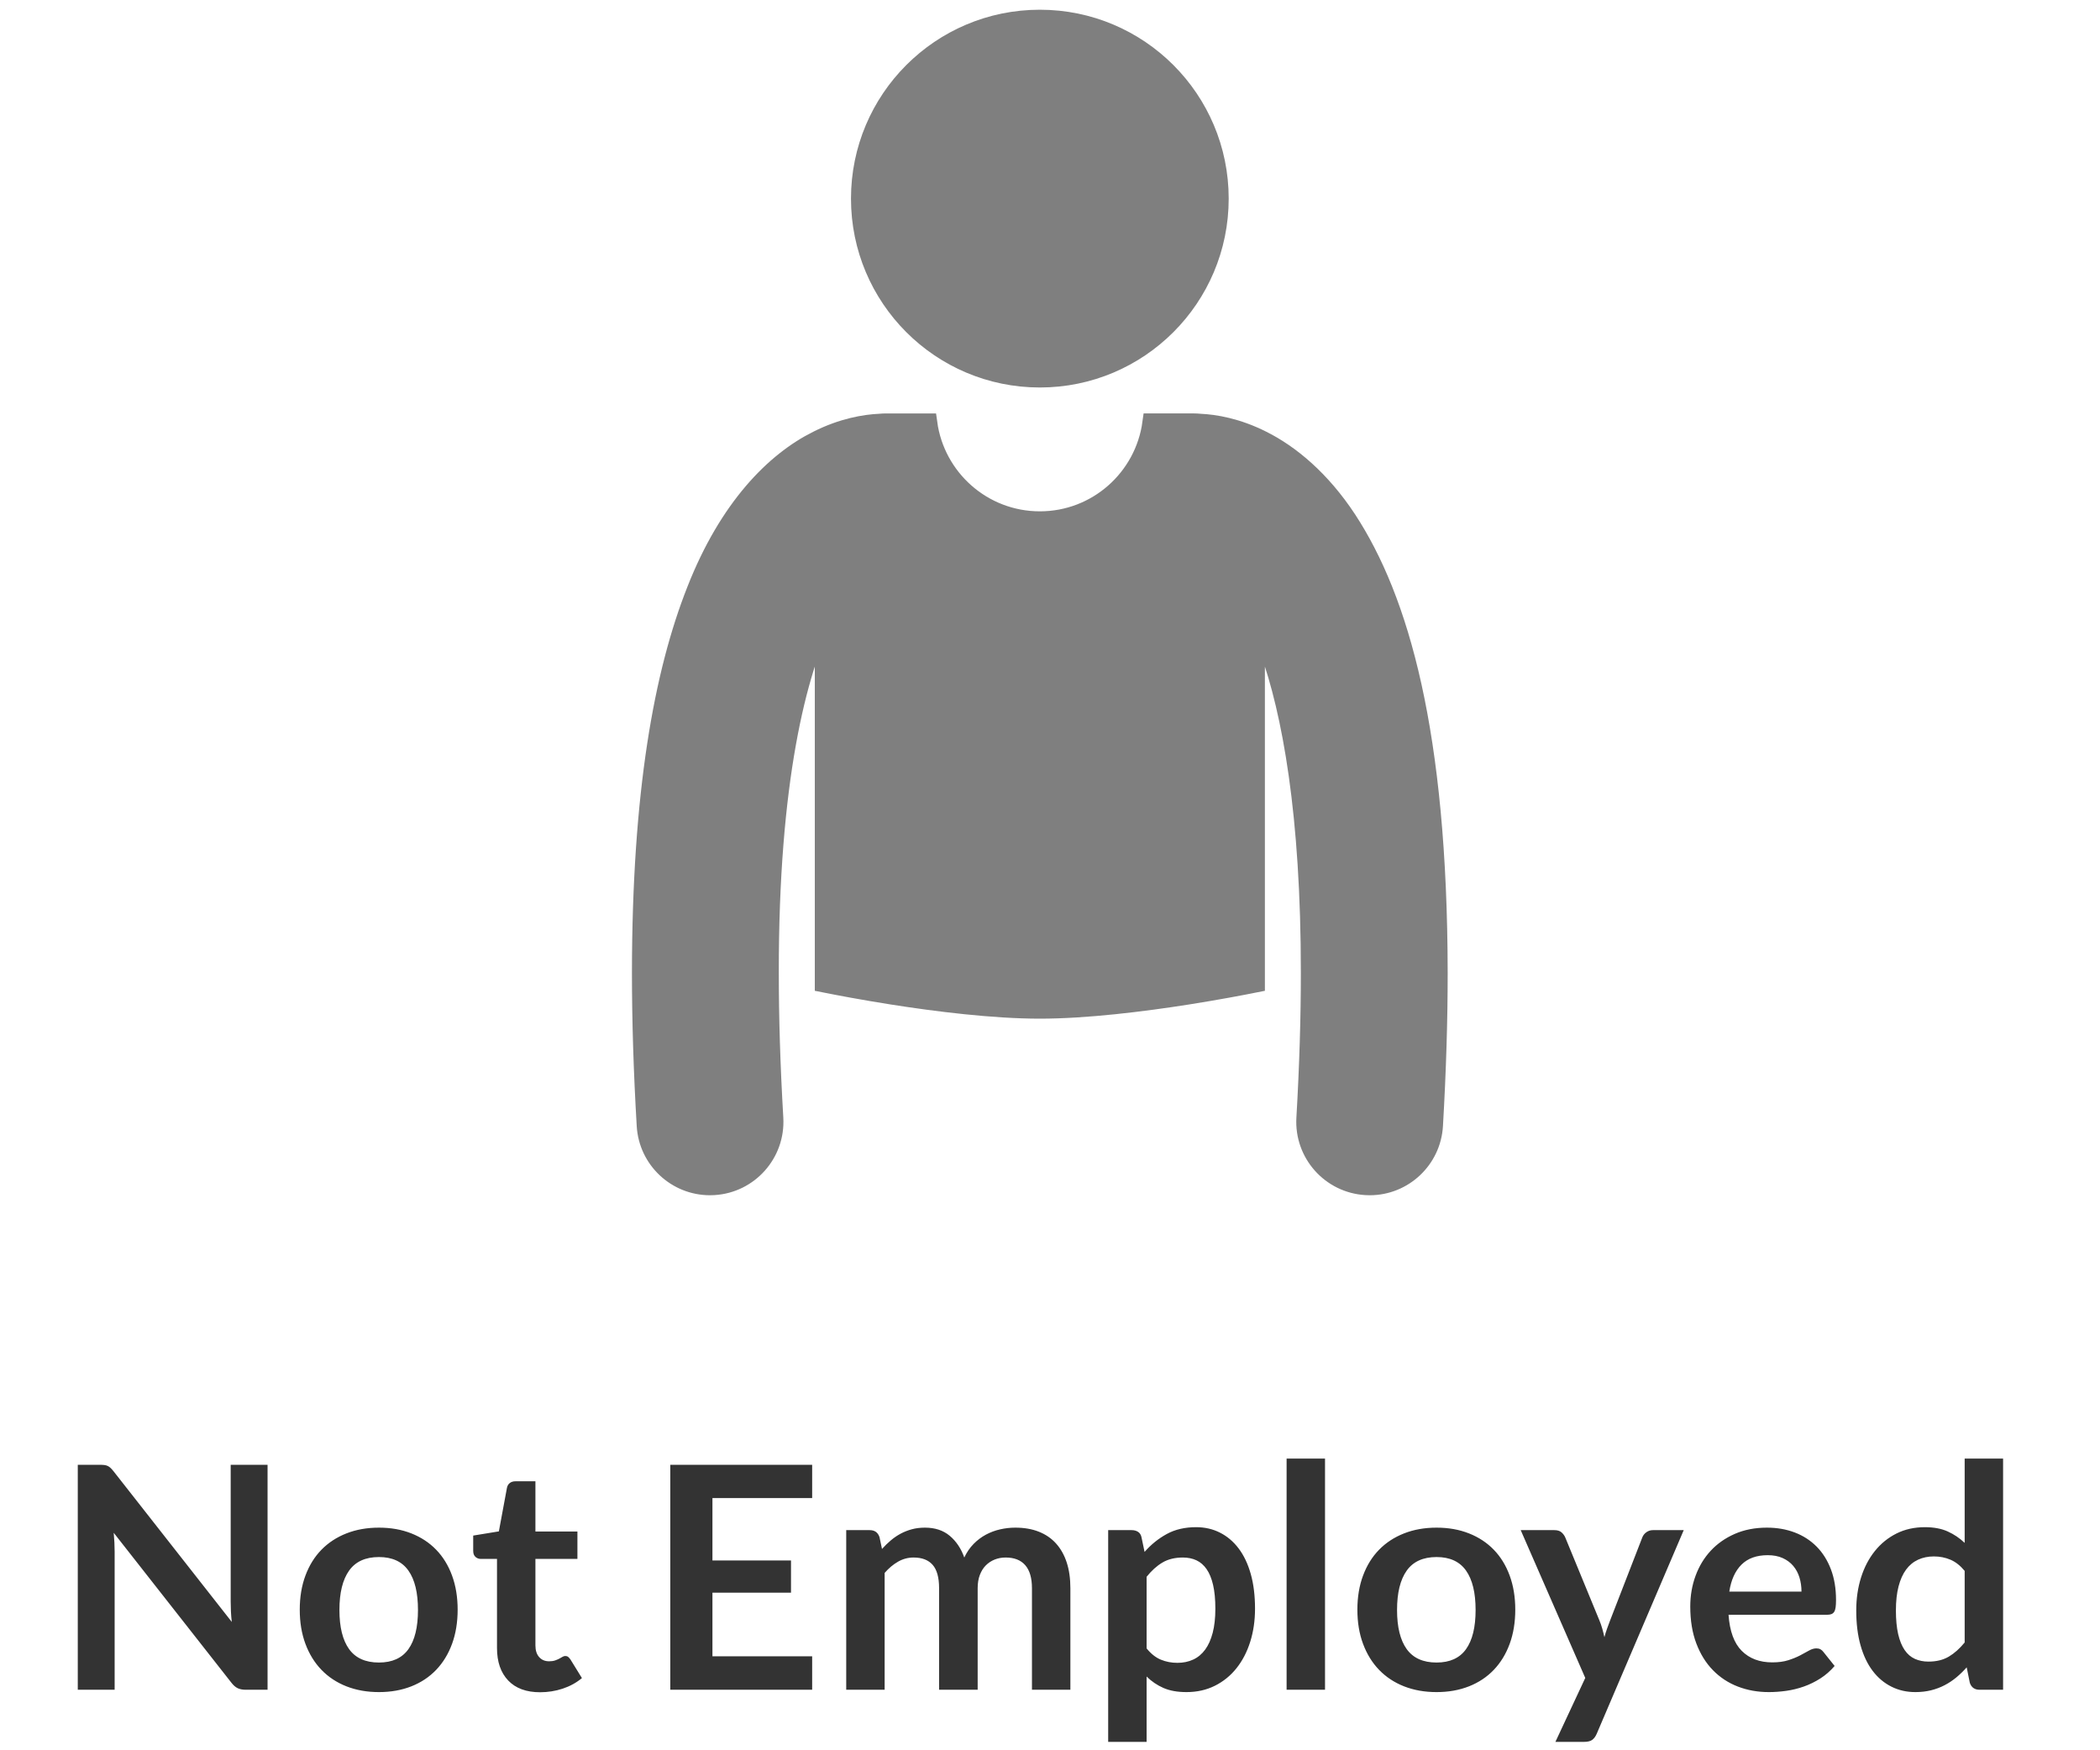 <?xml version="1.0" encoding="UTF-8" standalone="no"?>
<svg width="90px" height="75px" viewBox="0 0 100 90" version="1.1" xmlns="http://www.w3.org/2000/svg" xmlns:xlink="http://www.w3.org/1999/xlink">
    <!-- Generator: Sketch 48.2 (47327) - http://www.bohemiancoding.com/sketch -->
    <title>Not_Employed</title>
    <desc>Created with Sketch.</desc>
    <defs></defs>
    <g id="Page3-Copy" stroke="none" stroke-width="1" fill="none" fill-rule="evenodd" transform="translate(-818, -153)">
        <g id="Not_Employed" transform="translate(818, 154)">
            <path d="M1.128,74.32 C1.224,74.32 1.304,74.324 1.368,74.332 C1.432,74.34 1.489,74.356 1.54,74.38 C1.591,74.404 1.64,74.439 1.688,74.484 C1.736,74.529 1.789,74.589 1.848,74.664 L7.92,82.4 C7.899,82.213 7.884,82.031 7.876,81.852 C7.868,81.673 7.864,81.507 7.864,81.352 L7.864,74.32 L9.76,74.32 L9.76,85.888 L8.648,85.888 C8.477,85.888 8.336,85.861 8.224,85.808 C8.112,85.755 8.003,85.659 7.896,85.52 L1.848,77.816 C1.864,77.987 1.876,78.156 1.884,78.324 C1.892,78.492 1.896,78.645 1.896,78.784 L1.896,85.888 L0,85.888 L0,74.32 L1.128,74.32 Z M15.488,77.552 C16.101,77.552 16.657,77.651 17.156,77.848 C17.655,78.045 18.08,78.325 18.432,78.688 C18.784,79.051 19.056,79.493 19.248,80.016 C19.44,80.539 19.536,81.123 19.536,81.768 C19.536,82.419 19.44,83.005 19.248,83.528 C19.056,84.051 18.784,84.496 18.432,84.864 C18.08,85.232 17.655,85.515 17.156,85.712 C16.657,85.909 16.101,86.008 15.488,86.008 C14.875,86.008 14.317,85.909 13.816,85.712 C13.315,85.515 12.887,85.232 12.532,84.864 C12.177,84.496 11.903,84.051 11.708,83.528 C11.513,83.005 11.416,82.419 11.416,81.768 C11.416,81.123 11.513,80.539 11.708,80.016 C11.903,79.493 12.177,79.051 12.532,78.688 C12.887,78.325 13.315,78.045 13.816,77.848 C14.317,77.651 14.875,77.552 15.488,77.552 Z M15.488,84.488 C16.171,84.488 16.676,84.259 17.004,83.8 C17.332,83.341 17.496,82.669 17.496,81.784 C17.496,80.899 17.332,80.224 17.004,79.76 C16.676,79.296 16.171,79.064 15.488,79.064 C14.795,79.064 14.283,79.297 13.952,79.764 C13.621,80.231 13.456,80.904 13.456,81.784 C13.456,82.664 13.621,83.335 13.952,83.796 C14.283,84.257 14.795,84.488 15.488,84.488 Z M23.776,86.016 C23.067,86.016 22.52,85.815 22.136,85.412 C21.752,85.009 21.56,84.453 21.56,83.744 L21.56,79.16 L20.728,79.16 C20.621,79.16 20.529,79.125 20.452,79.056 C20.375,78.987 20.336,78.883 20.336,78.744 L20.336,77.96 L21.656,77.744 L22.072,75.504 C22.093,75.397 22.143,75.315 22.22,75.256 C22.297,75.197 22.395,75.168 22.512,75.168 L23.536,75.168 L23.536,77.752 L25.696,77.752 L25.696,79.16 L23.536,79.16 L23.536,83.608 C23.536,83.864 23.6,84.064 23.728,84.208 C23.856,84.352 24.027,84.424 24.24,84.424 C24.363,84.424 24.465,84.409 24.548,84.38 C24.631,84.351 24.703,84.32 24.764,84.288 C24.825,84.256 24.88,84.225 24.928,84.196 C24.976,84.167 25.024,84.152 25.072,84.152 C25.131,84.152 25.179,84.167 25.216,84.196 C25.253,84.225 25.293,84.269 25.336,84.328 L25.928,85.288 C25.64,85.528 25.309,85.709 24.936,85.832 C24.563,85.955 24.176,86.016 23.776,86.016 Z M37.768,74.32 L37.768,76.032 L32.64,76.032 L32.64,79.24 L36.68,79.24 L36.68,80.896 L32.64,80.896 L32.64,84.168 L37.768,84.168 L37.768,85.888 L30.472,85.888 L30.472,74.32 L37.768,74.32 Z M39.52,85.888 L39.52,77.68 L40.728,77.68 C40.984,77.68 41.152,77.8 41.232,78.04 L41.36,78.648 C41.504,78.488 41.655,78.341 41.812,78.208 C41.969,78.075 42.137,77.96 42.316,77.864 C42.495,77.768 42.687,77.692 42.892,77.636 C43.097,77.58 43.323,77.552 43.568,77.552 C44.085,77.552 44.511,77.692 44.844,77.972 C45.177,78.252 45.427,78.624 45.592,79.088 C45.72,78.816 45.88,78.583 46.072,78.388 C46.264,78.193 46.475,78.035 46.704,77.912 C46.933,77.789 47.177,77.699 47.436,77.64 C47.695,77.581 47.955,77.552 48.216,77.552 C48.669,77.552 49.072,77.621 49.424,77.76 C49.776,77.899 50.072,78.101 50.312,78.368 C50.552,78.635 50.735,78.96 50.86,79.344 C50.985,79.728 51.048,80.168 51.048,80.664 L51.048,85.888 L49.072,85.888 L49.072,80.664 C49.072,80.141 48.957,79.748 48.728,79.484 C48.499,79.22 48.163,79.088 47.72,79.088 C47.517,79.088 47.329,79.123 47.156,79.192 C46.983,79.261 46.831,79.361 46.7,79.492 C46.569,79.623 46.467,79.787 46.392,79.984 C46.317,80.181 46.28,80.408 46.28,80.664 L46.28,85.888 L44.296,85.888 L44.296,80.664 C44.296,80.115 44.185,79.715 43.964,79.464 C43.743,79.213 43.416,79.088 42.984,79.088 C42.701,79.088 42.436,79.159 42.188,79.3 C41.94,79.441 41.709,79.635 41.496,79.88 L41.496,85.888 L39.52,85.888 Z M52.992,88.568 L52.992,77.68 L54.2,77.68 C54.328,77.68 54.437,77.709 54.528,77.768 C54.619,77.827 54.677,77.917 54.704,78.04 L54.864,78.8 C55.195,78.421 55.575,78.115 56.004,77.88 C56.433,77.645 56.936,77.528 57.512,77.528 C57.96,77.528 58.369,77.621 58.74,77.808 C59.111,77.995 59.431,78.265 59.7,78.62 C59.969,78.975 60.177,79.412 60.324,79.932 C60.471,80.452 60.544,81.048 60.544,81.72 C60.544,82.333 60.461,82.901 60.296,83.424 C60.131,83.947 59.895,84.4 59.588,84.784 C59.281,85.168 58.911,85.468 58.476,85.684 C58.041,85.9 57.555,86.008 57.016,86.008 C56.552,86.008 56.159,85.937 55.836,85.796 C55.513,85.655 55.224,85.459 54.968,85.208 L54.968,88.568 L52.992,88.568 Z M56.832,79.088 C56.421,79.088 56.071,79.175 55.78,79.348 C55.489,79.521 55.219,79.765 54.968,80.08 L54.968,83.76 C55.192,84.037 55.436,84.231 55.7,84.34 C55.964,84.449 56.248,84.504 56.552,84.504 C56.851,84.504 57.121,84.448 57.364,84.336 C57.607,84.224 57.812,84.053 57.98,83.824 C58.148,83.595 58.277,83.305 58.368,82.956 C58.459,82.607 58.504,82.195 58.504,81.72 C58.504,81.24 58.465,80.833 58.388,80.5 C58.311,80.167 58.2,79.896 58.056,79.688 C57.912,79.48 57.737,79.328 57.532,79.232 C57.327,79.136 57.093,79.088 56.832,79.088 Z M64.144,74 L64.144,85.888 L62.168,85.888 L62.168,74 L64.144,74 Z M69.88,77.552 C70.493,77.552 71.049,77.651 71.548,77.848 C72.047,78.045 72.472,78.325 72.824,78.688 C73.176,79.051 73.448,79.493 73.64,80.016 C73.832,80.539 73.928,81.123 73.928,81.768 C73.928,82.419 73.832,83.005 73.64,83.528 C73.448,84.051 73.176,84.496 72.824,84.864 C72.472,85.232 72.047,85.515 71.548,85.712 C71.049,85.909 70.493,86.008 69.88,86.008 C69.267,86.008 68.709,85.909 68.208,85.712 C67.707,85.515 67.279,85.232 66.924,84.864 C66.569,84.496 66.295,84.051 66.1,83.528 C65.905,83.005 65.808,82.419 65.808,81.768 C65.808,81.123 65.905,80.539 66.1,80.016 C66.295,79.493 66.569,79.051 66.924,78.688 C67.279,78.325 67.707,78.045 68.208,77.848 C68.709,77.651 69.267,77.552 69.88,77.552 Z M69.88,84.488 C70.563,84.488 71.068,84.259 71.396,83.8 C71.724,83.341 71.888,82.669 71.888,81.784 C71.888,80.899 71.724,80.224 71.396,79.76 C71.068,79.296 70.563,79.064 69.88,79.064 C69.187,79.064 68.675,79.297 68.344,79.764 C68.013,80.231 67.848,80.904 67.848,81.784 C67.848,82.664 68.013,83.335 68.344,83.796 C68.675,84.257 69.187,84.488 69.88,84.488 Z M78.12,88.144 C78.061,88.283 77.985,88.388 77.892,88.46 C77.799,88.532 77.656,88.568 77.464,88.568 L75.992,88.568 L77.528,85.28 L74.208,77.68 L75.936,77.68 C76.096,77.68 76.219,77.717 76.304,77.792 C76.389,77.867 76.453,77.952 76.496,78.048 L78.248,82.304 C78.307,82.443 78.357,82.587 78.4,82.736 C78.443,82.885 78.48,83.035 78.512,83.184 C78.555,83.029 78.601,82.88 78.652,82.736 C78.703,82.592 78.757,82.445 78.816,82.296 L80.464,78.048 C80.507,77.941 80.577,77.853 80.676,77.784 C80.775,77.715 80.885,77.68 81.008,77.68 L82.592,77.68 L78.12,88.144 Z M86.872,77.552 C87.389,77.552 87.865,77.635 88.3,77.8 C88.735,77.965 89.109,78.207 89.424,78.524 C89.739,78.841 89.984,79.231 90.16,79.692 C90.336,80.153 90.424,80.68 90.424,81.272 C90.424,81.421 90.417,81.545 90.404,81.644 C90.391,81.743 90.367,81.82 90.332,81.876 C90.297,81.932 90.251,81.972 90.192,81.996 C90.133,82.02 90.059,82.032 89.968,82.032 L84.896,82.032 C84.955,82.875 85.181,83.493 85.576,83.888 C85.971,84.283 86.493,84.48 87.144,84.48 C87.464,84.48 87.74,84.443 87.972,84.368 C88.204,84.293 88.407,84.211 88.58,84.12 C88.753,84.029 88.905,83.947 89.036,83.872 C89.167,83.797 89.293,83.76 89.416,83.76 C89.496,83.76 89.565,83.776 89.624,83.808 C89.683,83.84 89.733,83.885 89.776,83.944 L90.352,84.664 C90.133,84.92 89.888,85.135 89.616,85.308 C89.344,85.481 89.06,85.62 88.764,85.724 C88.468,85.828 88.167,85.901 87.86,85.944 C87.553,85.987 87.256,86.008 86.968,86.008 C86.397,86.008 85.867,85.913 85.376,85.724 C84.885,85.535 84.459,85.255 84.096,84.884 C83.733,84.513 83.448,84.055 83.24,83.508 C83.032,82.961 82.928,82.328 82.928,81.608 C82.928,81.048 83.019,80.521 83.2,80.028 C83.381,79.535 83.641,79.105 83.98,78.74 C84.319,78.375 84.732,78.085 85.22,77.872 C85.708,77.659 86.259,77.552 86.872,77.552 Z M86.912,78.968 C86.336,78.968 85.885,79.131 85.56,79.456 C85.235,79.781 85.027,80.243 84.936,80.84 L88.648,80.84 C88.648,80.584 88.613,80.343 88.544,80.116 C88.475,79.889 88.368,79.691 88.224,79.52 C88.08,79.349 87.899,79.215 87.68,79.116 C87.461,79.017 87.205,78.968 86.912,78.968 Z M97.808,85.888 C97.552,85.888 97.384,85.768 97.304,85.528 L97.144,84.736 C96.973,84.928 96.795,85.101 96.608,85.256 C96.421,85.411 96.22,85.544 96.004,85.656 C95.788,85.768 95.556,85.855 95.308,85.916 C95.06,85.977 94.792,86.008 94.504,86.008 C94.056,86.008 93.645,85.915 93.272,85.728 C92.899,85.541 92.577,85.271 92.308,84.916 C92.039,84.561 91.831,84.123 91.684,83.6 C91.537,83.077 91.464,82.48 91.464,81.808 C91.464,81.2 91.547,80.635 91.712,80.112 C91.877,79.589 92.115,79.136 92.424,78.752 C92.733,78.368 93.104,78.068 93.536,77.852 C93.968,77.636 94.453,77.528 94.992,77.528 C95.451,77.528 95.843,77.601 96.168,77.748 C96.493,77.895 96.784,78.091 97.04,78.336 L97.04,74 L99.016,74 L99.016,85.888 L97.808,85.888 Z M95.176,84.44 C95.587,84.44 95.936,84.355 96.224,84.184 C96.512,84.013 96.784,83.771 97.04,83.456 L97.04,79.776 C96.816,79.504 96.572,79.312 96.308,79.2 C96.044,79.088 95.76,79.032 95.456,79.032 C95.157,79.032 94.887,79.088 94.644,79.2 C94.401,79.312 94.196,79.481 94.028,79.708 C93.86,79.935 93.731,80.223 93.64,80.572 C93.549,80.921 93.504,81.333 93.504,81.808 C93.504,82.288 93.543,82.695 93.62,83.028 C93.697,83.361 93.808,83.633 93.952,83.844 C94.096,84.055 94.272,84.207 94.48,84.3 C94.688,84.393 94.92,84.44 95.176,84.44 Z" id="Not-Employed" fill="#333333"></path>
            <g id="Page-1" opacity="0.5" transform="translate(29, 0)" fill="#000000" stroke="#000000">
                <path d="M14.704,20.759 L12.567,20.759 C12.456,20.759 12.347,20.765 12.238,20.776 C11.489,20.809 10.341,20.996 9.054,21.645 C6.852,22.737 4.477,25.126 2.816,29.36 C1.135,33.609 0.006,39.754 -0,49.031 C0.001,51.43 0.077,54.037 0.245,56.876 C0.347,58.616 1.79,59.959 3.511,59.96 C3.576,59.96 3.641,59.958 3.707,59.954 C5.513,59.848 6.891,58.298 6.785,56.492 C6.625,53.769 6.552,51.289 6.553,49.032 C6.538,39.118 7.984,33.547 9.404,30.64 L9.404,49.537 C10.074,49.67 11.34,49.913 12.886,50.157 C15.191,50.52 18.107,50.881 20.478,50.88 C22.848,50.881 25.765,50.52 28.07,50.157 C29.615,49.913 30.881,49.671 31.552,49.537 L31.552,30.657 C31.794,31.155 32.039,31.726 32.281,32.392 C33.434,35.591 34.405,40.84 34.401,49.031 C34.401,51.289 34.329,53.77 34.171,56.493 C34.064,58.299 35.443,59.848 37.25,59.954 C37.315,59.958 37.379,59.96 37.443,59.96 C39.165,59.96 40.609,58.616 40.71,56.874 C40.875,54.036 40.952,51.429 40.952,49.031 C40.936,36.673 38.962,29.834 36.271,25.721 C34.926,23.679 33.352,22.37 31.898,21.645 C30.613,20.997 29.469,20.809 28.719,20.776 C28.609,20.764 28.499,20.758 28.386,20.758 L26.25,20.758 C25.86,23.601 23.428,25.793 20.478,25.793 C17.527,25.793 15.095,23.601 14.704,20.759 Z" id="Fill-1"></path>
                <path d="M20.478,2.55373484e-05 C25.565,2.55373484e-05 29.69,4.125 29.69,9.213 C29.69,14.3 25.565,18.425 20.478,18.425 C15.389,18.425 11.265,14.3 11.265,9.213 C11.265,4.125 15.389,2.55373484e-05 20.478,2.55373484e-05" id="Fill-7"></path>
            </g>
        </g>
    </g>
</svg>